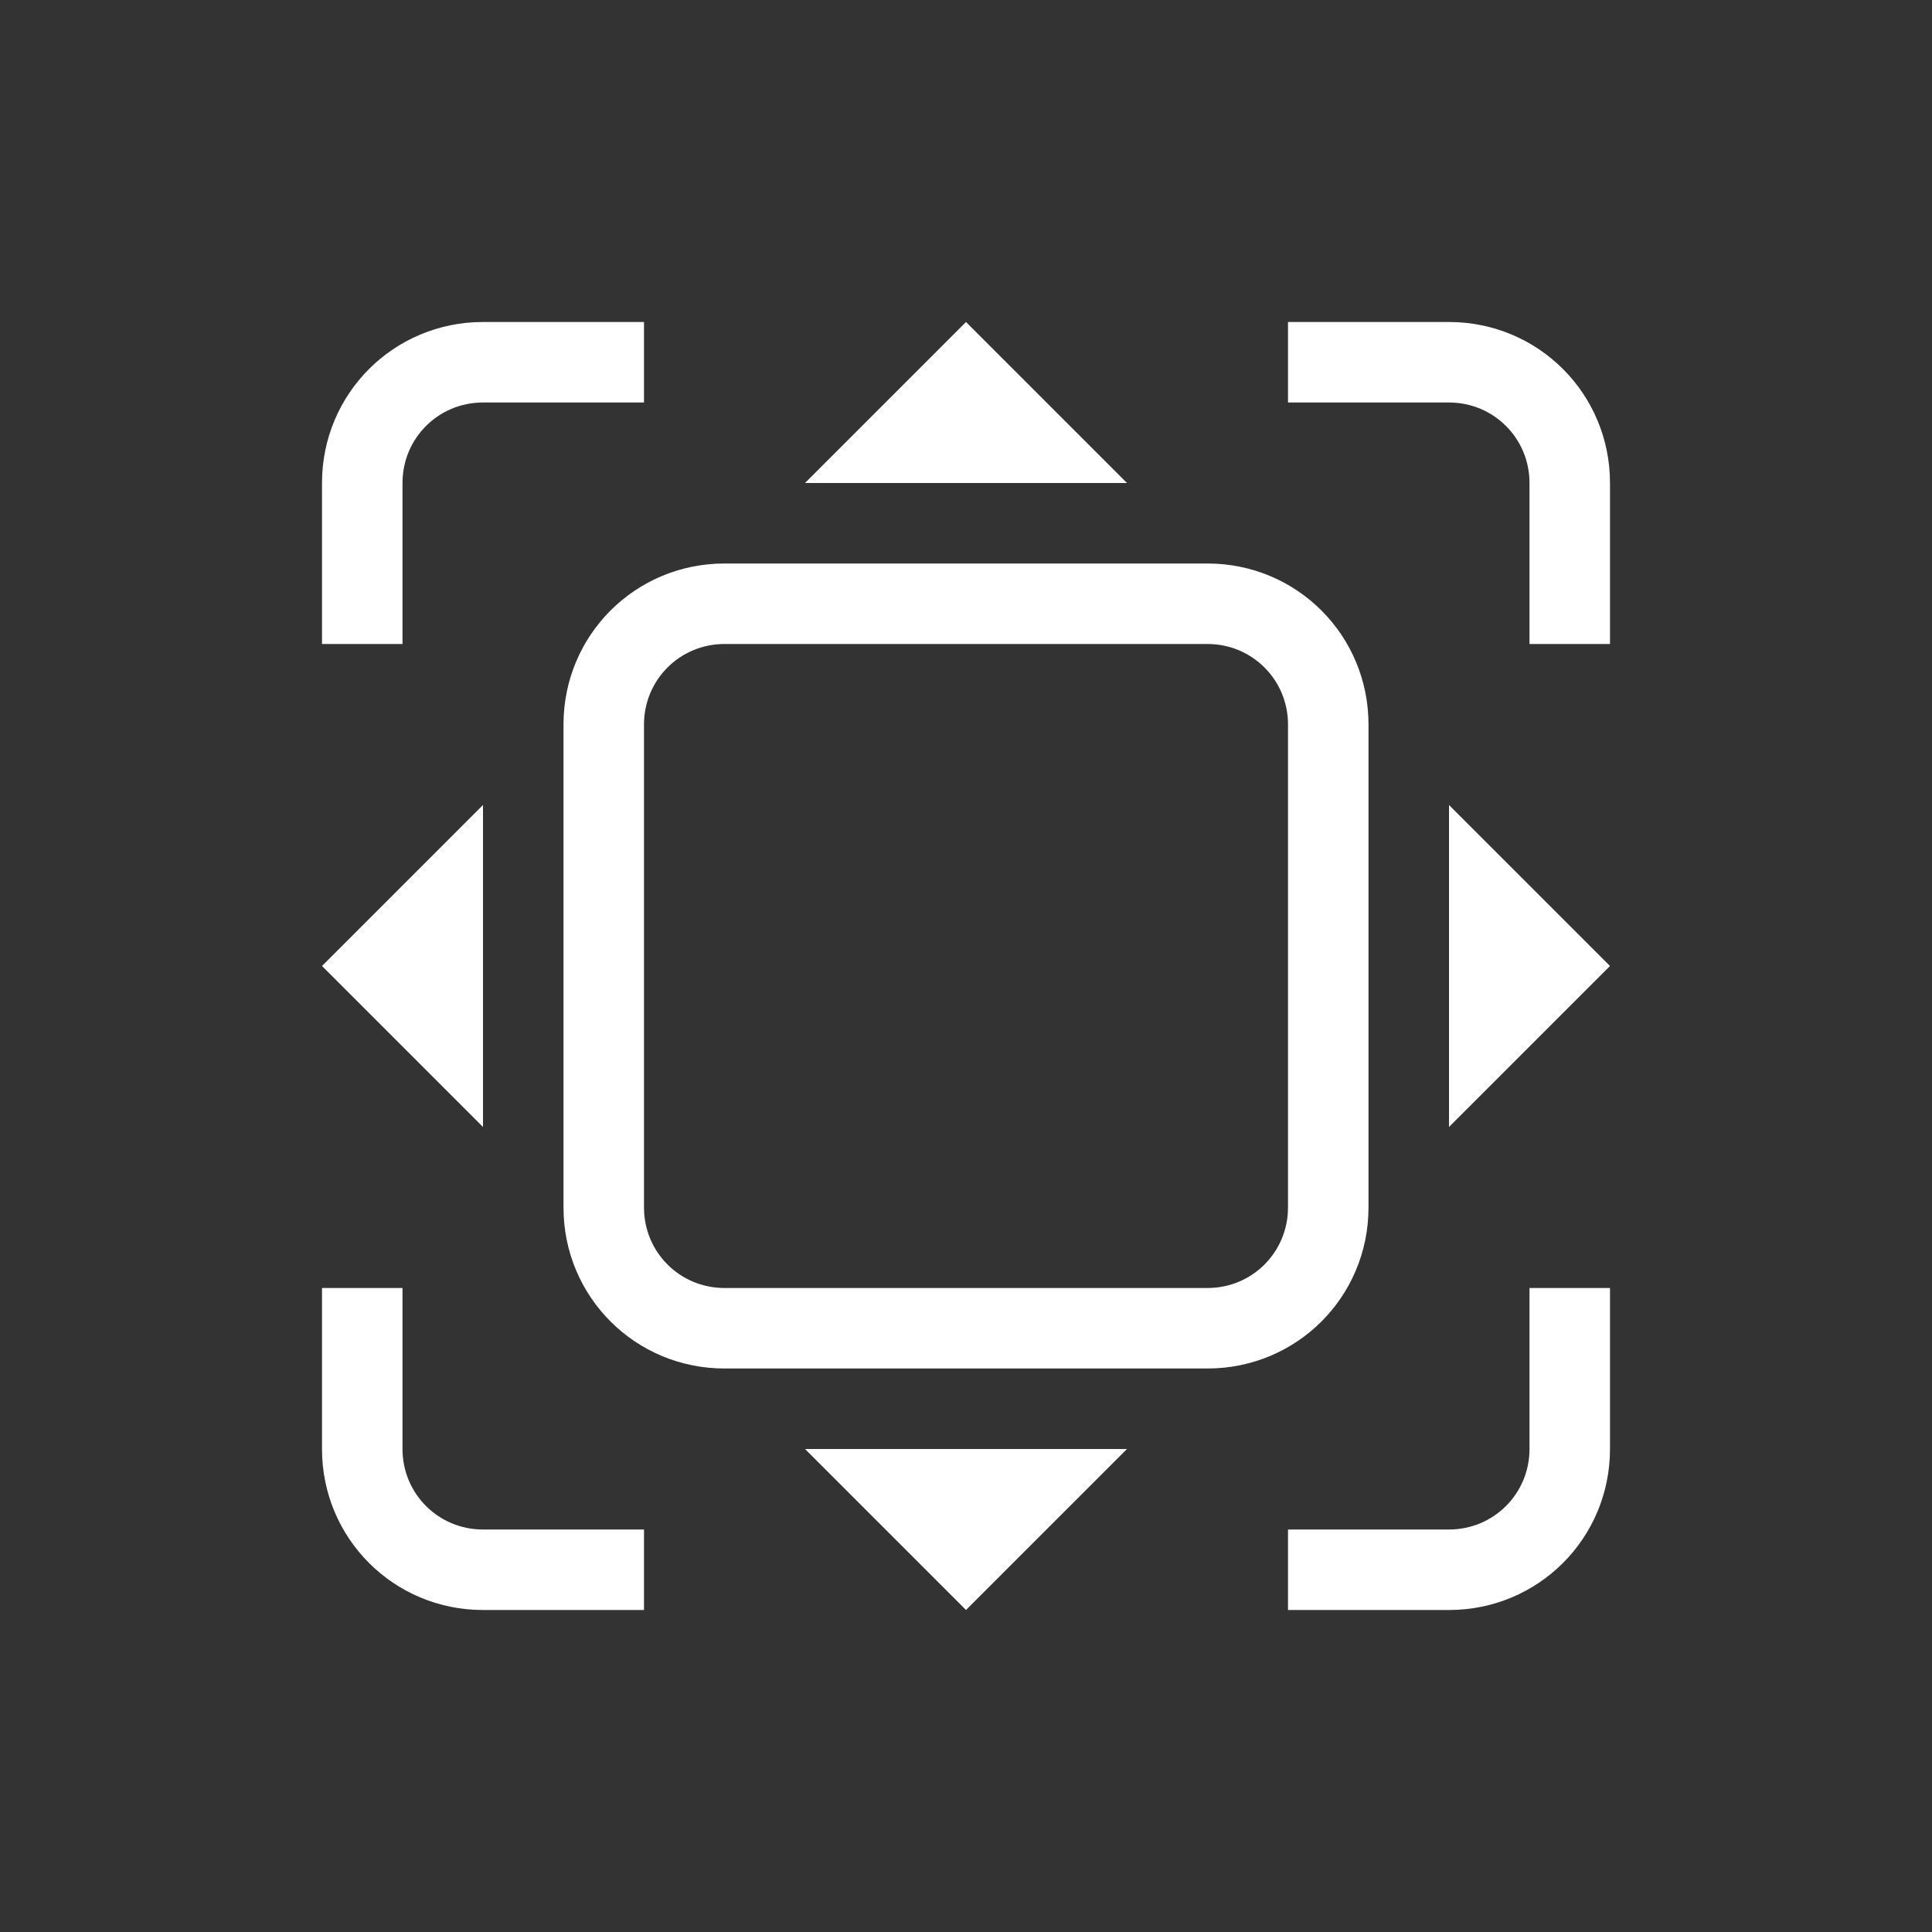 <?xml version="1.0" encoding="UTF-8"?>
<svg xmlns="http://www.w3.org/2000/svg" xmlns:xlink="http://www.w3.org/1999/xlink" width="24" height="24" viewBox="0 0 24 24">
<rect x="0" y="0" width="24" height="24" fill="#333333" stroke="none"/>
<path fill-rule="nonzero" fill="rgb(100%, 100%, 100%)" fill-opacity="1" d="M 6 4 C 4.891 4 4 4.891 4 6 L 4 8 L 5 8 L 5 6 C 5 5.445 5.445 5 6 5 L 8 5 L 8 4 Z M 12 4 L 10 6 L 14 6 Z M 16 4 L 16 5 L 18 5 C 18.555 5 19 5.445 19 6 L 19 8 L 20 8 L 20 6 C 20 4.891 19.109 4 18 4 Z M 9 7 C 7.891 7 7 7.891 7 9 L 7 15 C 7 16.109 7.891 17 9 17 L 15 17 C 16.109 17 17 16.109 17 15 L 17 9 C 17 7.891 16.109 7 15 7 Z M 9 8 L 15 8 C 15.555 8 16 8.445 16 9 L 16 15 C 16 15.555 15.555 16 15 16 L 9 16 C 8.445 16 8 15.555 8 15 L 8 9 C 8 8.445 8.445 8 9 8 Z M 6 10 L 4 12 L 6 14 Z M 18 10 L 18 14 L 20 12 Z M 4 16 L 4 18 C 4 19.109 4.891 20 6 20 L 8 20 L 8 19 L 6 19 C 5.445 19 5 18.555 5 18 L 5 16 Z M 19 16 L 19 18 C 19 18.555 18.555 19 18 19 L 16 19 L 16 20 L 18 20 C 19.109 20 20 19.109 20 18 L 20 16 Z M 10 18 L 12 20 L 14 18 Z M 10 18 "/>
</svg>
